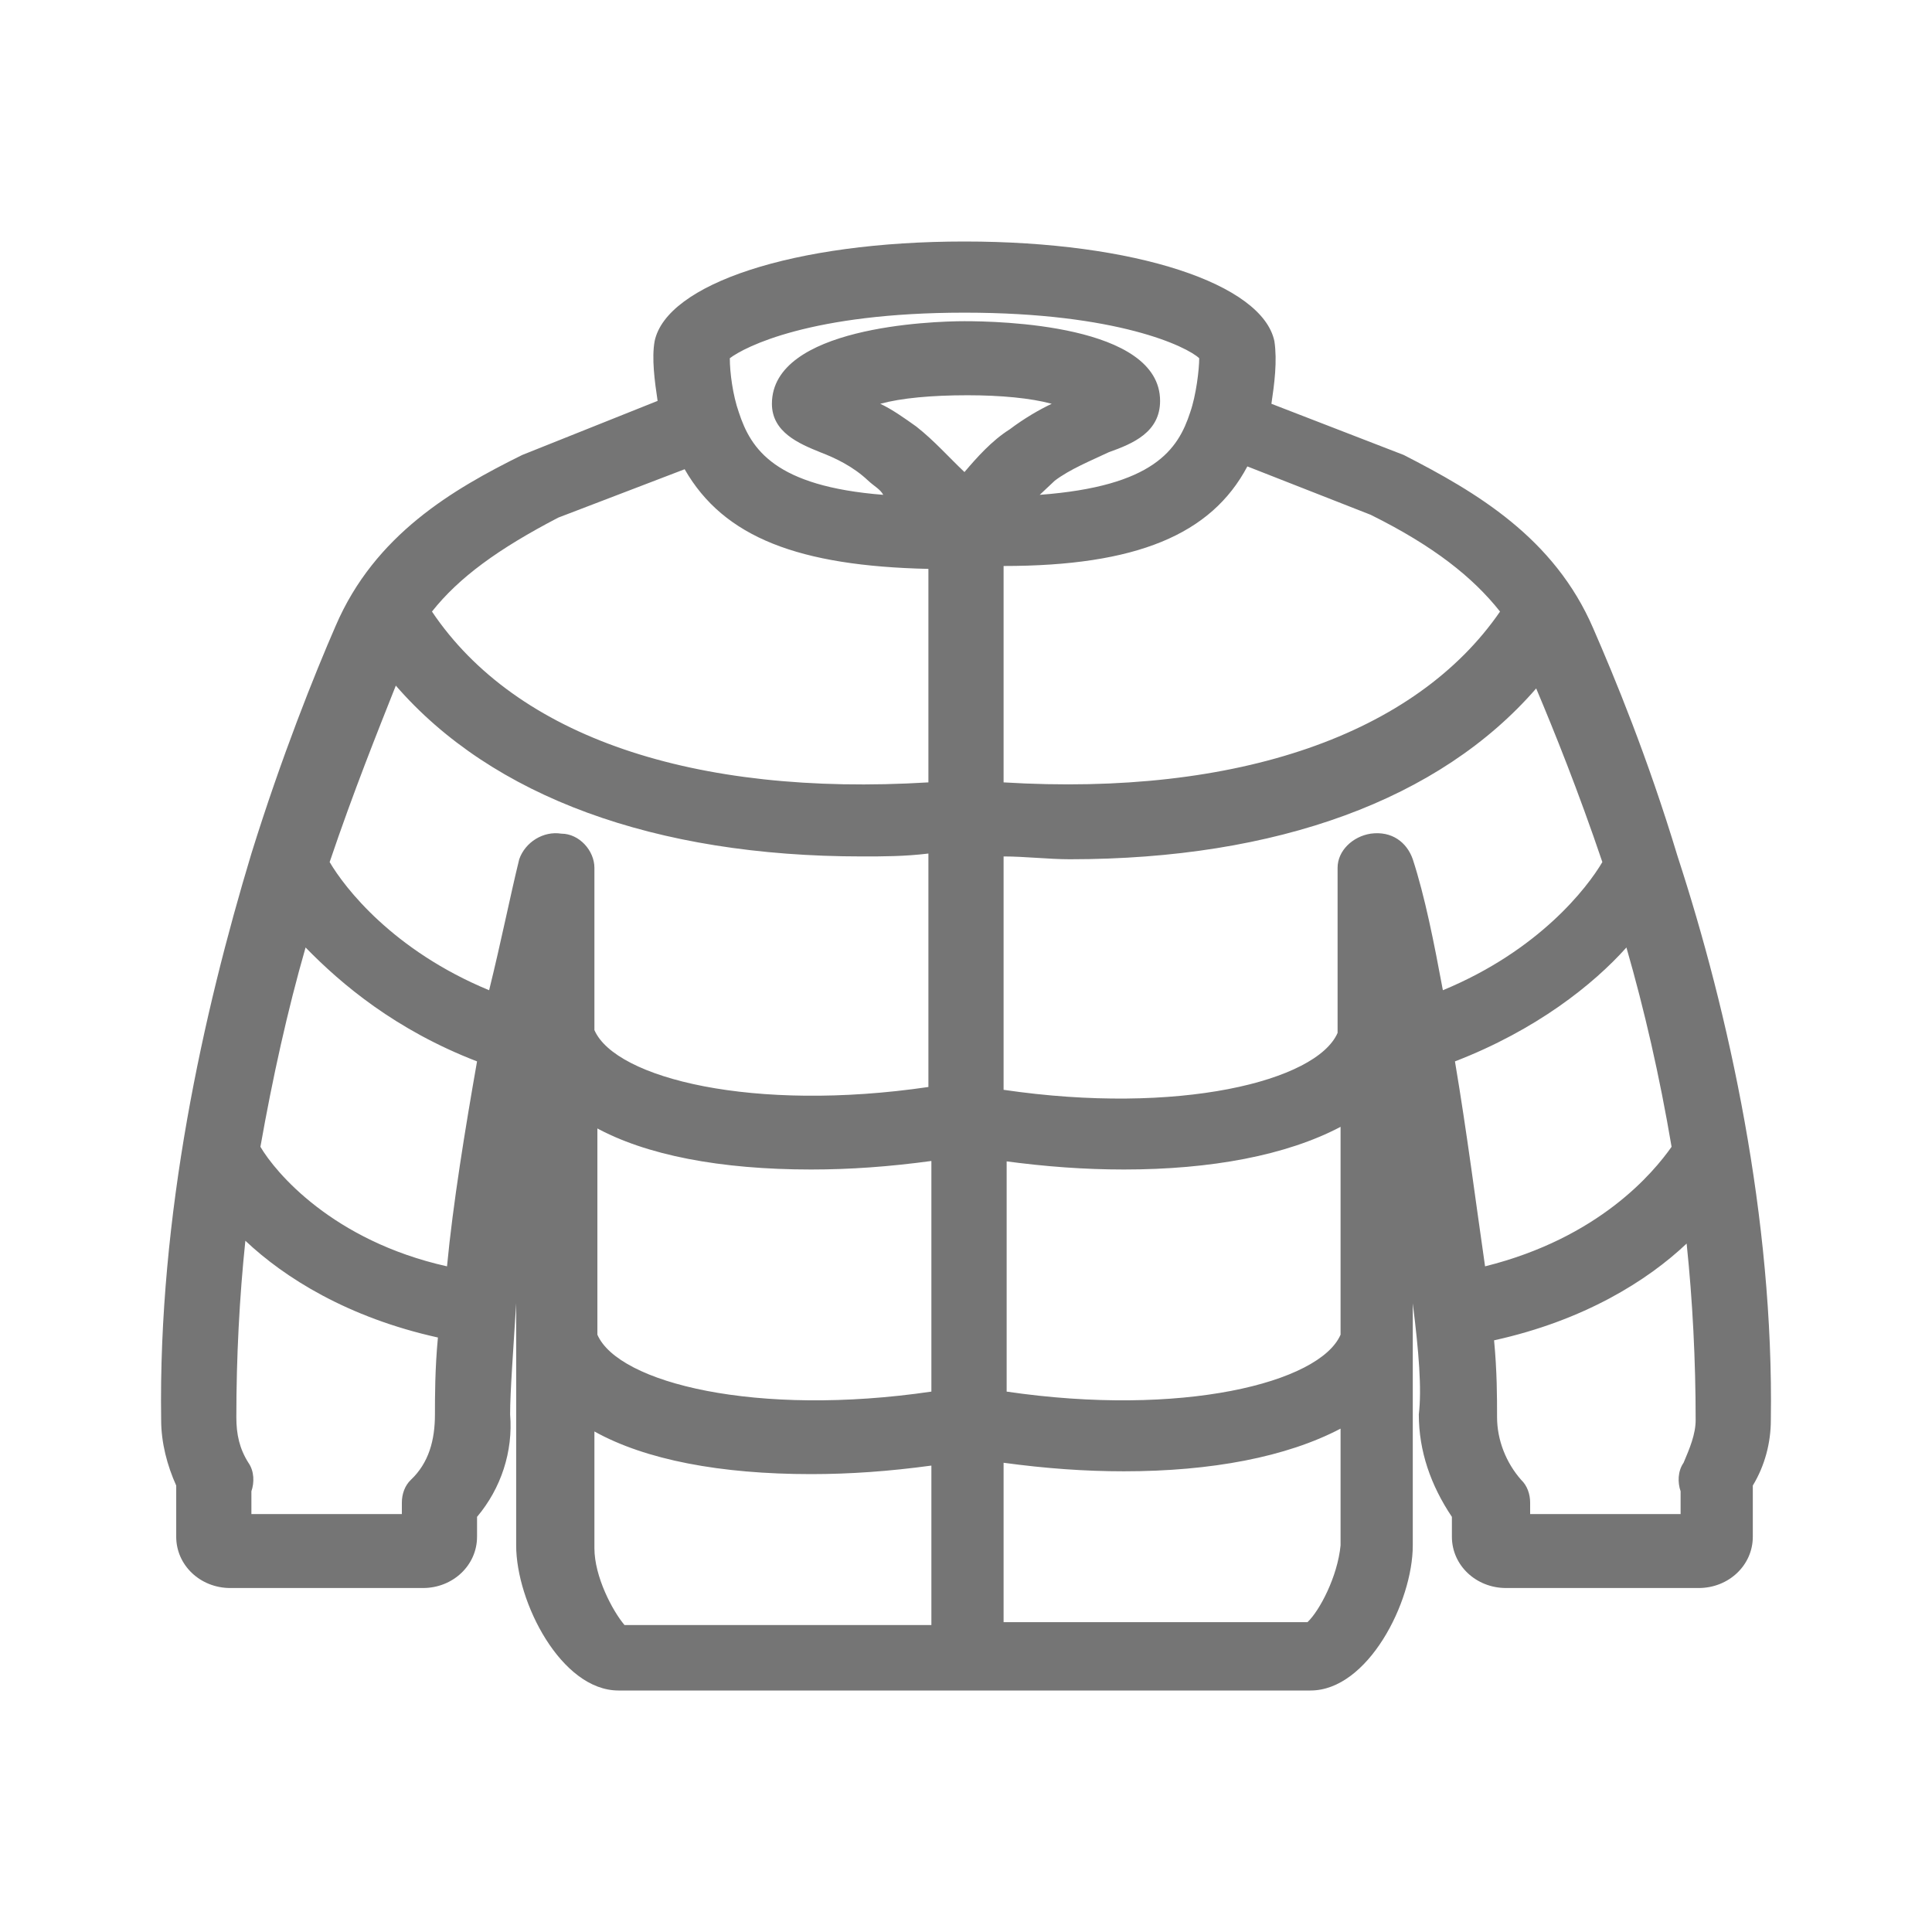 <svg width="24" height="24" viewBox="0 0 24 24" fill="none" xmlns="http://www.w3.org/2000/svg">
<path d="M21.998 17.64C22.036 15.13 21.475 12.584 20.84 10.639C20.466 9.401 20.055 8.411 19.793 7.809C19.307 6.678 18.335 6.112 17.438 5.652L15.794 5.016C15.831 4.768 15.868 4.485 15.831 4.238C15.682 3.53 14.112 3 11.981 3C9.851 3 8.281 3.53 8.132 4.238C8.094 4.45 8.132 4.733 8.169 4.98L6.487 5.652C5.627 6.077 4.656 6.642 4.17 7.774C3.908 8.375 3.497 9.401 3.123 10.603C2.525 12.584 1.964 15.094 2.002 17.64C2.002 17.923 2.077 18.206 2.189 18.454C2.189 18.454 2.189 18.454 2.189 18.489V19.09C2.189 19.444 2.488 19.727 2.861 19.727H5.254C5.627 19.727 5.926 19.444 5.926 19.09V18.843C6.225 18.489 6.375 18.029 6.337 17.57C6.337 17.287 6.375 16.792 6.412 16.191V19.197C6.412 19.904 6.973 21 7.683 21H11.981H16.28C16.99 21 17.55 19.904 17.55 19.197V16.191C17.625 16.792 17.663 17.252 17.625 17.57C17.625 18.029 17.775 18.454 18.036 18.843V19.09C18.036 19.444 18.335 19.727 18.709 19.727H21.101C21.475 19.727 21.774 19.444 21.774 19.09V18.489C21.774 18.489 21.774 18.489 21.774 18.454C21.924 18.206 21.998 17.923 21.998 17.64ZM3.796 11.77C4.244 12.23 4.917 12.796 5.926 13.185C5.777 14.033 5.627 14.953 5.553 15.731C4.132 15.413 3.422 14.564 3.235 14.246C3.385 13.397 3.572 12.548 3.796 11.77ZM7.384 13.998C8.019 14.352 8.954 14.528 10.075 14.528C10.561 14.528 11.047 14.493 11.57 14.422V17.287C9.402 17.605 7.683 17.181 7.421 16.58V13.998H7.384ZM11.981 5.864C11.794 5.688 11.607 5.475 11.383 5.299C11.234 5.193 11.084 5.086 10.935 5.016C11.196 4.945 11.57 4.91 12.019 4.91C12.43 4.91 12.804 4.945 13.065 5.016C12.916 5.086 12.729 5.193 12.542 5.334C12.318 5.475 12.131 5.688 11.981 5.864ZM12.467 14.422C12.991 14.493 13.476 14.528 13.962 14.528C15.046 14.528 15.981 14.352 16.653 13.998V16.58C16.392 17.181 14.672 17.605 12.505 17.287V14.422H12.467ZM18.074 13.185C19.083 12.796 19.793 12.23 20.204 11.77C20.428 12.548 20.615 13.361 20.765 14.246C20.541 14.564 19.868 15.377 18.448 15.731C18.335 14.953 18.223 14.069 18.074 13.185ZM19.905 10.709C19.718 11.027 19.12 11.806 17.924 12.301C17.812 11.699 17.7 11.134 17.55 10.674C17.476 10.462 17.289 10.32 17.027 10.356C16.803 10.391 16.616 10.568 16.616 10.78V12.831C16.354 13.432 14.635 13.857 12.467 13.538V10.639C12.729 10.639 13.028 10.674 13.29 10.674C15.868 10.674 17.887 9.931 19.083 8.552C19.307 9.083 19.606 9.825 19.905 10.709ZM18.634 7.597C17.588 9.118 15.383 9.896 12.467 9.719V7.031C14.112 7.031 15.046 6.642 15.495 5.794L17.027 6.395C17.812 6.784 18.298 7.173 18.634 7.597ZM11.981 3.884C13.887 3.884 14.747 4.308 14.897 4.45C14.897 4.591 14.859 4.91 14.785 5.122C14.635 5.582 14.336 6.041 12.916 6.147C12.991 6.077 13.028 6.041 13.103 5.971C13.29 5.829 13.551 5.723 13.775 5.617C14.074 5.511 14.411 5.369 14.411 4.98C14.411 4.026 12.393 3.99 11.981 3.99C11.57 3.99 9.589 4.061 9.589 5.016C9.589 5.369 9.926 5.511 10.187 5.617C10.374 5.688 10.598 5.794 10.785 5.971C10.86 6.041 10.935 6.077 10.972 6.147C9.627 6.041 9.328 5.582 9.178 5.122C9.103 4.91 9.066 4.627 9.066 4.45C9.253 4.308 10.075 3.884 11.981 3.884ZM6.935 6.43L8.505 5.829C8.991 6.678 9.926 7.031 11.533 7.067V9.719C8.617 9.896 6.412 9.153 5.366 7.597C5.702 7.173 6.188 6.819 6.935 6.43ZM4.917 8.517C6.113 9.896 8.132 10.639 10.71 10.639C10.972 10.639 11.234 10.639 11.533 10.603V13.503C9.365 13.821 7.646 13.397 7.384 12.796V10.78C7.384 10.568 7.197 10.356 6.973 10.356C6.749 10.32 6.524 10.462 6.45 10.674C6.337 11.134 6.225 11.699 6.076 12.301C4.88 11.806 4.282 11.027 4.095 10.709C4.394 9.825 4.693 9.083 4.917 8.517ZM5.104 18.383C5.029 18.454 4.992 18.56 4.992 18.666V18.808H3.123V18.525C3.16 18.419 3.16 18.277 3.086 18.171C2.974 17.994 2.936 17.817 2.936 17.605C2.936 16.863 2.974 16.12 3.048 15.413C3.534 15.872 4.319 16.367 5.44 16.615C5.403 17.004 5.403 17.358 5.403 17.57C5.403 17.888 5.328 18.171 5.104 18.383ZM7.384 19.232V17.782C8.019 18.136 8.954 18.312 10.075 18.312C10.561 18.312 11.047 18.277 11.57 18.206V20.187H7.758C7.608 20.01 7.384 19.585 7.384 19.232ZM16.242 20.151H12.467V18.171C12.991 18.242 13.476 18.277 13.962 18.277C15.046 18.277 15.981 18.1 16.653 17.747V19.197C16.616 19.585 16.392 20.01 16.242 20.151ZM20.914 18.171C20.84 18.277 20.84 18.419 20.877 18.525V18.808H19.008V18.666C19.008 18.56 18.971 18.454 18.896 18.383C18.709 18.171 18.597 17.888 18.597 17.605C18.597 17.358 18.597 17.039 18.56 16.65C19.681 16.403 20.466 15.908 20.952 15.448C21.026 16.155 21.064 16.898 21.064 17.64C21.064 17.817 20.989 17.994 20.914 18.171Z" fill="#757575"/>
</svg>
